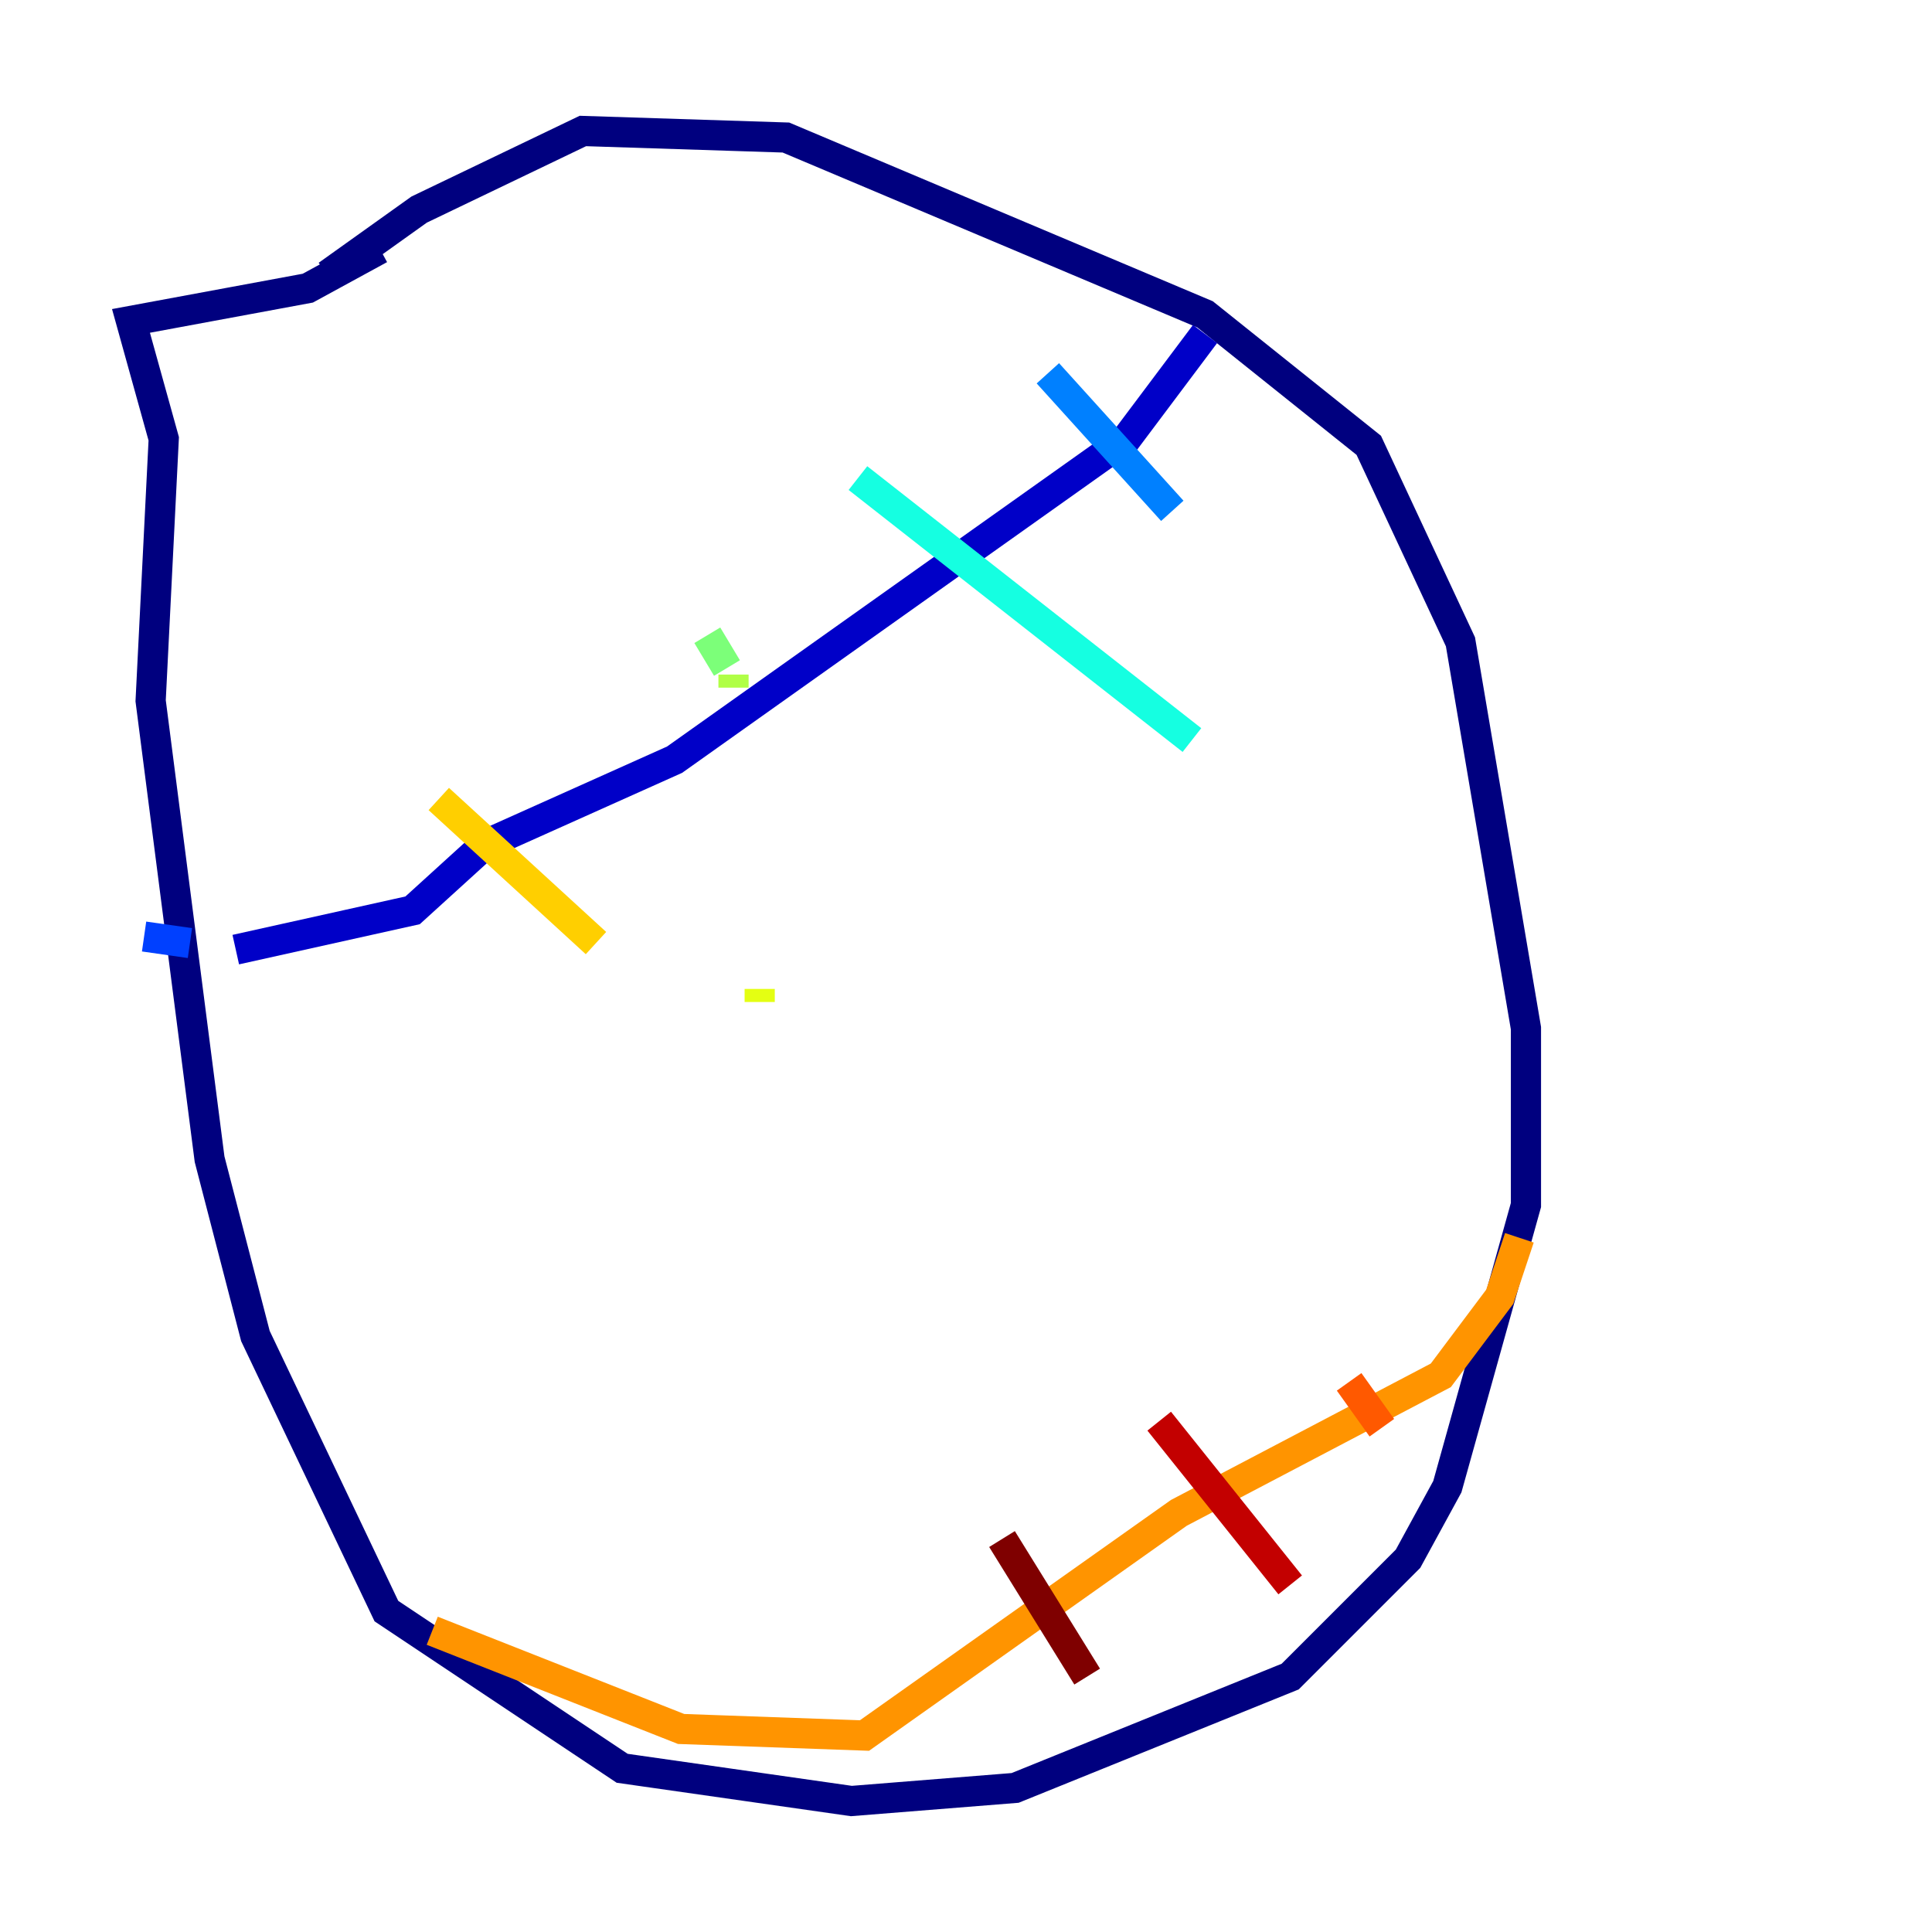 <?xml version="1.0" encoding="utf-8" ?>
<svg baseProfile="tiny" height="128" version="1.2" viewBox="0,0,128,128" width="128" xmlns="http://www.w3.org/2000/svg" xmlns:ev="http://www.w3.org/2001/xml-events" xmlns:xlink="http://www.w3.org/1999/xlink"><defs /><polyline fill="none" points="21.695,18.224 27.77,13.885 38.617,8.678 52.068,9.112 79.837,20.827 90.685,29.505 96.759,42.522 101.098,68.122 101.098,79.837 95.891,98.495 93.288,103.268 85.478,111.078 67.254,118.454 56.407,119.322 41.22,117.153 25.6,106.739 16.922,88.515 13.885,76.8 9.98,46.427 10.848,29.071 8.678,21.261 20.393,19.091 25.166,16.488" stroke="#00007f" stroke-width="2" /><polyline fill="none" points="79.837,22.129 74.63,29.071 44.691,50.332 32.108,55.973 27.336,60.312 15.62,62.915" stroke="#0000c8" stroke-width="2" /><polyline fill="none" points="15.62,62.915 15.62,62.915" stroke="#0000ff" stroke-width="2" /><polyline fill="none" points="12.583,62.481 9.546,62.047" stroke="#0040ff" stroke-width="2" /><polyline fill="none" points="69.424,24.732 77.668,33.844" stroke="#0080ff" stroke-width="2" /><polyline fill="none" points="77.668,34.278 77.668,34.278" stroke="#00c0ff" stroke-width="2" /><polyline fill="none" points="56.841,31.675 78.969,49.031" stroke="#15ffe1" stroke-width="2" /><polyline fill="none" points="78.969,49.031 78.969,49.031" stroke="#49ffad" stroke-width="2" /><polyline fill="none" points="46.861,42.088 48.163,44.258" stroke="#7cff79" stroke-width="2" /><polyline fill="none" points="48.597,44.691 48.597,45.559" stroke="#b0ff46" stroke-width="2" /><polyline fill="none" points="50.332,66.386 50.332,65.519" stroke="#e4ff12" stroke-width="2" /><polyline fill="none" points="29.071,52.936 39.485,62.481" stroke="#ffcf00" stroke-width="2" /><polyline fill="none" points="28.637,108.041 45.125,114.549 57.275,114.983 78.102,100.231 95.458,91.119 99.363,85.912 100.664,82.007" stroke="#ff9400" stroke-width="2" /><polyline fill="none" points="89.383,91.552 91.552,94.59" stroke="#ff5900" stroke-width="2" /><polyline fill="none" points="91.552,95.024 91.552,95.024" stroke="#ff1d00" stroke-width="2" /><polyline fill="none" points="76.8,94.156 85.478,105.003" stroke="#c30000" stroke-width="2" /><polyline fill="none" points="66.386,101.966 72.027,111.078" stroke="#7f0000" stroke-width="2" /></svg>